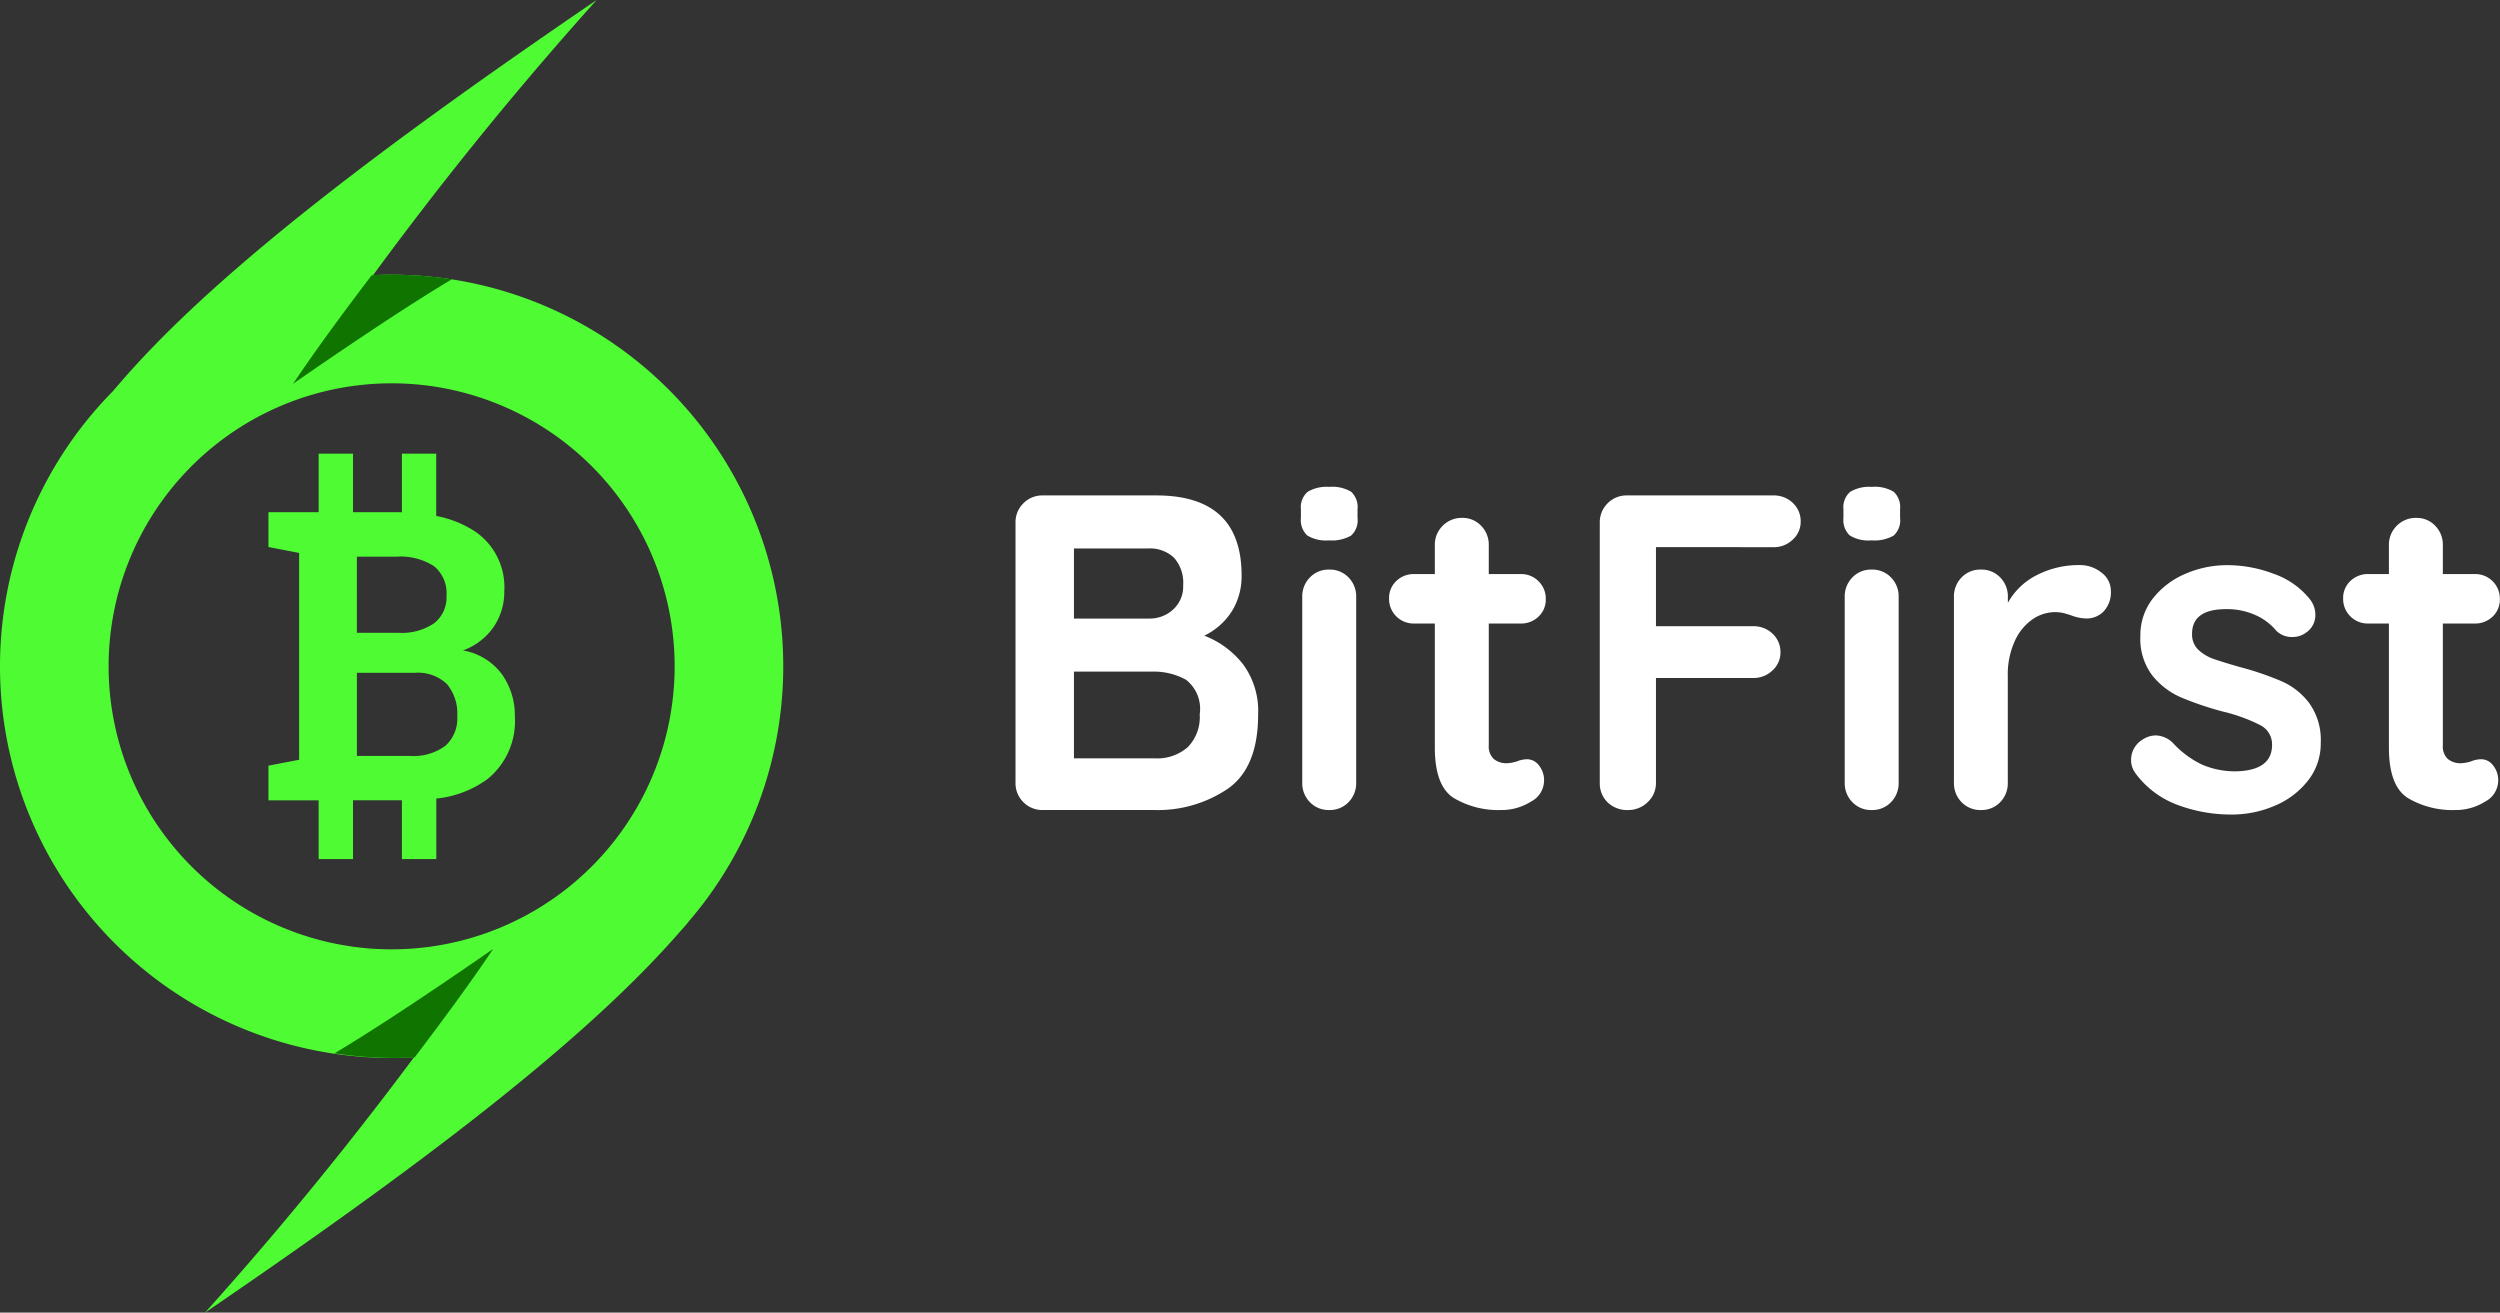 <svg xmlns="http://www.w3.org/2000/svg" width="133.501" height="70.095" viewBox="0 0 133.501 70.095">
  <rect x="0" y="0" width="133.501" height="70.095" fill="#333333" stroke="none"/>
  <g id="Group_19422" data-name="Group 19422" transform="translate(-169.571 -79.957)">
    <g id="Group_18687" data-name="Group 18687" transform="translate(169.571 79.957)">
      <path id="Path_4837" data-name="Path 4837" d="M-503.881,144.809a20.912,20.912,0,0,0-20.913,20.913,20.912,20.912,0,0,0,20.913,20.913,20.913,20.913,0,0,0,20.913-20.913A20.913,20.913,0,0,0-503.881,144.809Zm0,36.026a15.113,15.113,0,0,1-15.113-15.113,15.113,15.113,0,0,1,15.113-15.113,15.113,15.113,0,0,1,15.113,15.113A15.113,15.113,0,0,1-503.881,180.835Z" transform="translate(524.794 -130.14)" fill="#4ffc34"/>
      <path id="Path_4838" data-name="Path 4838" d="M-488.263,172.628a3.265,3.265,0,0,0-2.077-1.269A3.414,3.414,0,0,0-488.7,170.1a3.339,3.339,0,0,0,.566-1.908,3.593,3.593,0,0,0-1.522-3.16,5.708,5.708,0,0,0-2.113-.855v-3.326H-493.6v3.131c-.1,0-.191-.007-.289-.007h-2.323v-3.124h-1.835v3.124h-2.681v1.86l1.639.317v11.044l-1.639.317v1.849h2.681V182.5h1.835V179.36h2.612V182.5h1.836v-3.231a5.6,5.6,0,0,0,2.736-1.044,3.982,3.982,0,0,0,1.459-3.346A3.78,3.78,0,0,0-488.263,172.628Zm-7.742-6.278h2.114a3.3,3.3,0,0,1,2,.507,1.846,1.846,0,0,1,.671,1.575,1.747,1.747,0,0,1-.666,1.479,3.087,3.087,0,0,1-1.9.507h-2.22Zm4.714,10.109a2.866,2.866,0,0,1-1.871.534h-2.843v-4.439h3.076a2.254,2.254,0,0,1,1.734.6,2.464,2.464,0,0,1,.549,1.728A1.933,1.933,0,0,1-491.291,176.459Z" transform="translate(515.063 -136.625)" fill="#4ffc34"/>
      <path id="Path_4839" data-name="Path 4839" d="M-514.619,141.04c5.234-6.269,14.935-13.447,25.8-20.86A191.434,191.434,0,0,0-503.281,138.4Z" transform="translate(520.679 -120.18)" fill="#4ffc34"/>
      <path id="Path_4840" data-name="Path 4840" d="M-480.617,202.842c-5.234,6.27-14.935,13.447-25.8,20.861a191.433,191.433,0,0,0,14.465-18.217Z" transform="translate(517.364 -153.607)" fill="#4ffc34"/>
      <path id="Path_4841" data-name="Path 4841" d="M-491.426,144.852" transform="translate(511.3 -130.157)" fill="#f4cf31"/>
      <path id="Path_4842" data-name="Path 4842" d="M-493.257,144.809q-.535,0-1.063.027c-1.564,2.055-3.07,4.108-4.2,5.8,0,0,5.145-3.6,8.479-5.58A21.111,21.111,0,0,0-493.257,144.809Z" transform="translate(514.169 -130.14)" fill="#107500"/>
      <path id="Path_4843" data-name="Path 4843" d="M-491.589,211.075c.357,0,.711-.01,1.063-.027,1.564-2.056,3.07-4.108,4.2-5.8,0,0-5.145,3.6-8.479,5.58A21.034,21.034,0,0,0-491.589,211.075Z" transform="translate(512.666 -154.581)" fill="#107500"/>
    </g>
    <path id="Path_5016" data-name="Path 5016" d="M11.88-9.312a4.832,4.832,0,0,1,2.076,1.536,4.209,4.209,0,0,1,.8,2.664q0,2.856-1.632,3.984A6.668,6.668,0,0,1,9.24,0H3.264A1.417,1.417,0,0,1,2.22-.42,1.417,1.417,0,0,1,1.8-1.464V-15.336a1.417,1.417,0,0,1,.42-1.044,1.417,1.417,0,0,1,1.044-.42H9.312q4.56,0,4.56,4.272a3.532,3.532,0,0,1-.516,1.908A3.572,3.572,0,0,1,11.88-9.312ZM10.752-12a2,2,0,0,0-.492-1.476,1.866,1.866,0,0,0-1.38-.492H4.92v3.744H8.952a1.837,1.837,0,0,0,1.26-.48A1.647,1.647,0,0,0,10.752-12ZM9.24-2.76A2.468,2.468,0,0,0,11-3.36a2.294,2.294,0,0,0,.636-1.752A1.967,1.967,0,0,0,10.9-6.96a3.579,3.579,0,0,0-1.824-.432H4.92V-2.76Zm10.752,1.3A1.439,1.439,0,0,1,19.584-.42,1.378,1.378,0,0,1,18.552,0,1.378,1.378,0,0,1,17.52-.42a1.439,1.439,0,0,1-.408-1.044v-9.912a1.439,1.439,0,0,1,.408-1.044,1.378,1.378,0,0,1,1.032-.42,1.378,1.378,0,0,1,1.032.42,1.439,1.439,0,0,1,.408,1.044ZM18.528-14.4a1.907,1.907,0,0,1-1.152-.264,1.128,1.128,0,0,1-.336-.936v-.456a1.088,1.088,0,0,1,.36-.936,1.974,1.974,0,0,1,1.152-.264,1.959,1.959,0,0,1,1.176.264,1.128,1.128,0,0,1,.336.936v.456a1.1,1.1,0,0,1-.348.948A2.1,2.1,0,0,1,18.528-14.4ZM29.136-2.712a.8.8,0,0,1,.612.324,1.269,1.269,0,0,1,.276.852,1.282,1.282,0,0,1-.708,1.092A2.941,2.941,0,0,1,27.72,0a4.653,4.653,0,0,1-2.508-.636q-1.02-.636-1.02-2.7V-9.96h-1.1a1.3,1.3,0,0,1-.96-.384,1.3,1.3,0,0,1-.384-.96,1.234,1.234,0,0,1,.384-.924,1.325,1.325,0,0,1,.96-.372h1.1v-1.536a1.417,1.417,0,0,1,.42-1.044,1.417,1.417,0,0,1,1.044-.42,1.349,1.349,0,0,1,1.008.42,1.439,1.439,0,0,1,.408,1.044V-12.6h1.7a1.3,1.3,0,0,1,.96.384,1.3,1.3,0,0,1,.384.96,1.234,1.234,0,0,1-.384.924,1.325,1.325,0,0,1-.96.372h-1.7v6.5a.918.918,0,0,0,.264.732,1.065,1.065,0,0,0,.72.228,2.059,2.059,0,0,0,.528-.1A1.434,1.434,0,0,1,29.136-2.712ZM36-14.04v4.224h5.184a1.463,1.463,0,0,1,1.044.4,1.339,1.339,0,0,1,.42,1.02,1.27,1.27,0,0,1-.42.936,1.439,1.439,0,0,1-1.044.408H36v5.592A1.379,1.379,0,0,1,35.556-.42,1.47,1.47,0,0,1,34.512,0,1.5,1.5,0,0,1,33.42-.408,1.407,1.407,0,0,1,33-1.464V-15.336a1.417,1.417,0,0,1,.42-1.044,1.417,1.417,0,0,1,1.044-.42h7.8a1.463,1.463,0,0,1,1.044.4,1.339,1.339,0,0,1,.42,1.02,1.27,1.27,0,0,1-.42.936,1.439,1.439,0,0,1-1.044.408ZM48.96-1.464A1.439,1.439,0,0,1,48.552-.42,1.378,1.378,0,0,1,47.52,0a1.378,1.378,0,0,1-1.032-.42,1.439,1.439,0,0,1-.408-1.044v-9.912a1.439,1.439,0,0,1,.408-1.044,1.378,1.378,0,0,1,1.032-.42,1.378,1.378,0,0,1,1.032.42,1.439,1.439,0,0,1,.408,1.044ZM47.5-14.4a1.907,1.907,0,0,1-1.152-.264,1.128,1.128,0,0,1-.336-.936v-.456a1.088,1.088,0,0,1,.36-.936,1.974,1.974,0,0,1,1.152-.264,1.959,1.959,0,0,1,1.176.264,1.128,1.128,0,0,1,.336.936v.456a1.1,1.1,0,0,1-.348.948A2.1,2.1,0,0,1,47.5-14.4Zm11.088,1.32a1.835,1.835,0,0,1,1.212.408,1.216,1.216,0,0,1,.492.96A1.487,1.487,0,0,1,59.9-10.6a1.266,1.266,0,0,1-.912.372,2.4,2.4,0,0,1-.816-.168q-.072-.024-.324-.1a1.958,1.958,0,0,0-.54-.072,2.133,2.133,0,0,0-1.2.384,2.8,2.8,0,0,0-.948,1.164,4.286,4.286,0,0,0-.372,1.86v5.688A1.439,1.439,0,0,1,54.384-.42,1.378,1.378,0,0,1,53.352,0,1.378,1.378,0,0,1,52.32-.42a1.439,1.439,0,0,1-.408-1.044v-9.912a1.439,1.439,0,0,1,.408-1.044,1.378,1.378,0,0,1,1.032-.42,1.378,1.378,0,0,1,1.032.42,1.439,1.439,0,0,1,.408,1.044v.312a3.636,3.636,0,0,1,1.584-1.5A4.87,4.87,0,0,1,58.584-13.08Zm3,11.088a1.166,1.166,0,0,1-.216-.72,1.26,1.26,0,0,1,.624-1.056,1.27,1.27,0,0,1,.7-.216,1.354,1.354,0,0,1,.96.456,5.061,5.061,0,0,0,1.5,1.1,4.472,4.472,0,0,0,1.884.36Q68.9-2.136,68.9-3.48a1.148,1.148,0,0,0-.636-1.056,8.976,8.976,0,0,0-1.98-.72,17.163,17.163,0,0,1-2.268-.768,4.013,4.013,0,0,1-1.512-1.164,3.224,3.224,0,0,1-.636-2.1,3.177,3.177,0,0,1,.66-2,4.344,4.344,0,0,1,1.728-1.32,5.589,5.589,0,0,1,2.268-.468,6.97,6.97,0,0,1,2.448.456A4.258,4.258,0,0,1,70.9-11.28a1.335,1.335,0,0,1,.312.864,1.114,1.114,0,0,1-.456.912,1.209,1.209,0,0,1-.768.264,1.17,1.17,0,0,1-.864-.336A3.048,3.048,0,0,0,68-10.416a3.69,3.69,0,0,0-1.548-.312q-1.824,0-1.824,1.32a1.13,1.13,0,0,0,.336.852,2.3,2.3,0,0,0,.852.5q.516.18,1.452.444a15.87,15.87,0,0,1,2.16.744A3.707,3.707,0,0,1,70.9-5.688,3.369,3.369,0,0,1,71.5-3.6a3.2,3.2,0,0,1-.7,2.052A4.406,4.406,0,0,1,69.012-.216,5.771,5.771,0,0,1,66.768.24a8.128,8.128,0,0,1-2.952-.528A4.906,4.906,0,0,1,61.584-1.992Zm18.5-.72a.8.8,0,0,1,.612.324,1.269,1.269,0,0,1,.276.852,1.282,1.282,0,0,1-.708,1.092,2.941,2.941,0,0,1-1.6.444,4.653,4.653,0,0,1-2.508-.636q-1.02-.636-1.02-2.7V-9.96h-1.1a1.3,1.3,0,0,1-.96-.384,1.3,1.3,0,0,1-.384-.96,1.234,1.234,0,0,1,.384-.924,1.325,1.325,0,0,1,.96-.372h1.1v-1.536a1.417,1.417,0,0,1,.42-1.044,1.417,1.417,0,0,1,1.044-.42,1.349,1.349,0,0,1,1.008.42,1.439,1.439,0,0,1,.408,1.044V-12.6h1.7a1.3,1.3,0,0,1,.96.384,1.3,1.3,0,0,1,.384.96,1.234,1.234,0,0,1-.384.924,1.325,1.325,0,0,1-.96.372h-1.7v6.5a.918.918,0,0,0,.264.732,1.065,1.065,0,0,0,.72.228,2.059,2.059,0,0,0,.528-.1A1.434,1.434,0,0,1,80.088-2.712Z" transform="translate(222 123.213)" fill="#fff"/>
  </g>
</svg>
